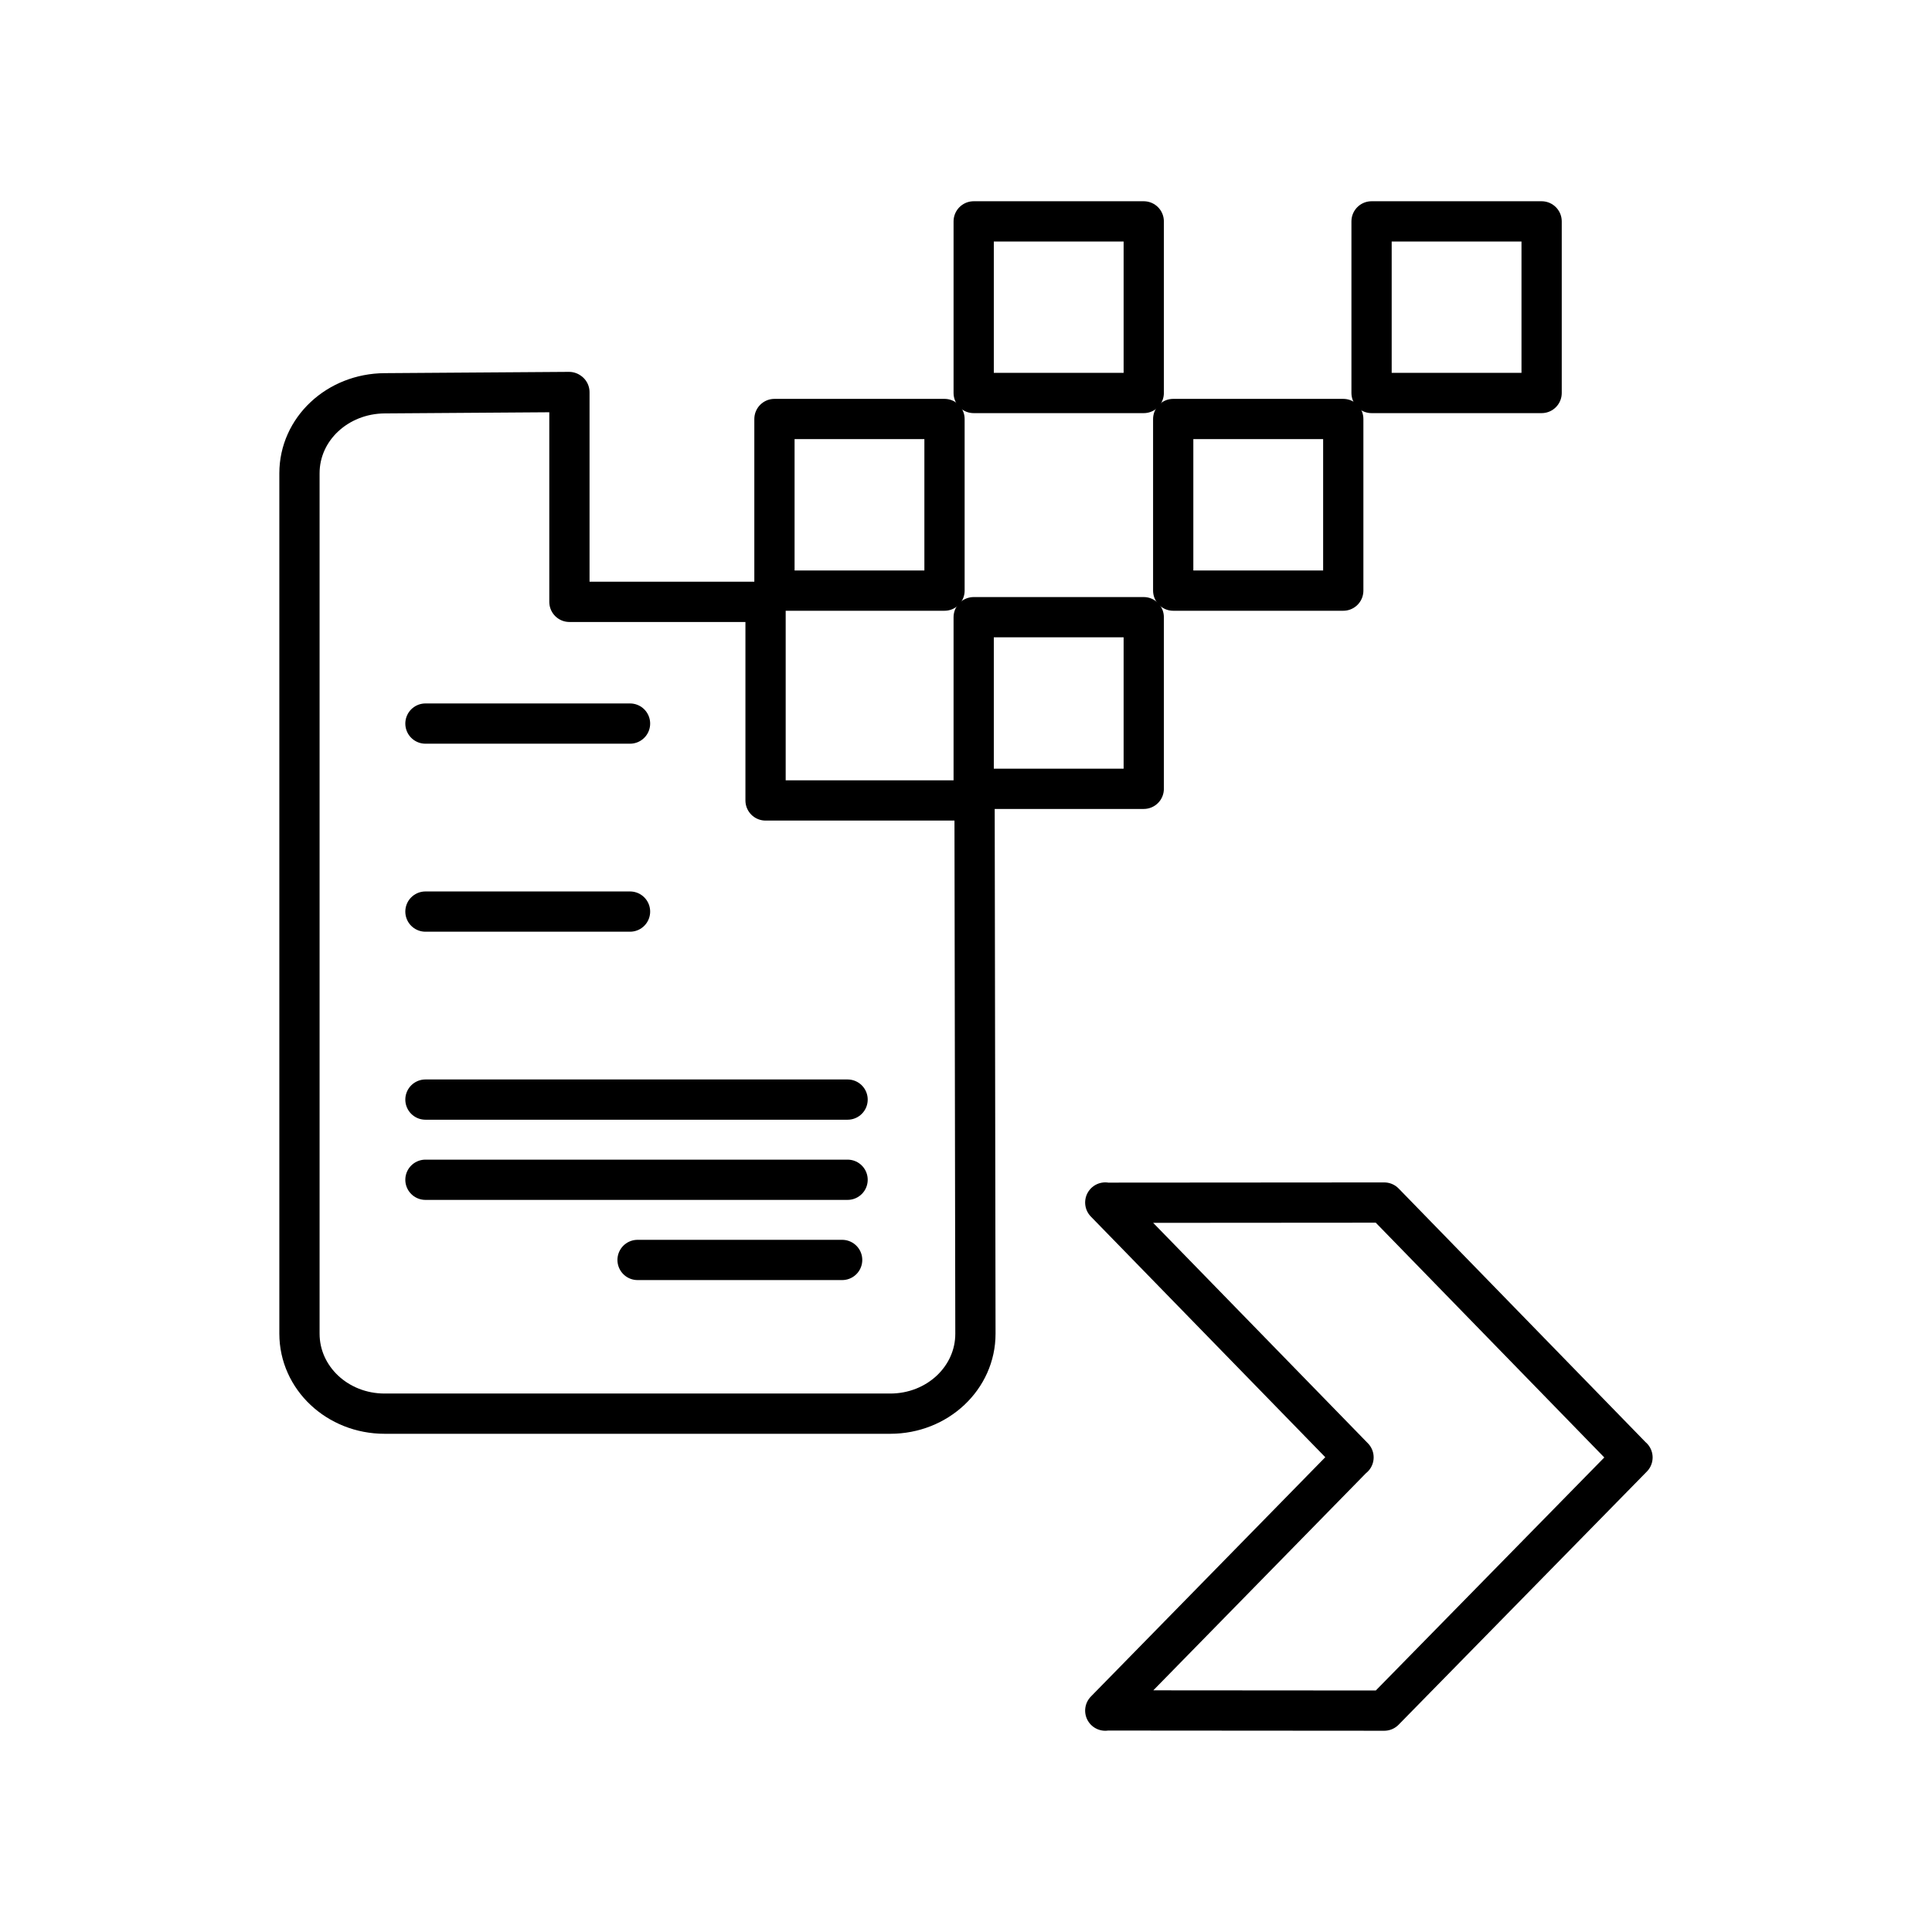 <?xml version="1.0" encoding="UTF-8"?><svg id="a" xmlns="http://www.w3.org/2000/svg" viewBox="0 0 48 48"><defs><style>.n{fill:none;stroke:#000;stroke-linecap:round;stroke-linejoin:round;}</style></defs><path id="b" class="n" d="M14.147,9.745v5.208h4.873v4.934h4.843M24.213,20.013l.021,13.121c.002,1.101-.944,1.988-2.116,1.988h-12.562c-1.172,0-2.116-.887-2.116-1.988V11.759c0-1.101.944-1.98,2.116-1.988l4.582-.032"/><path id="c" class="n" d="M27.466,42.495l6.925.005,6.168-6.29M33.624,36.206l-6.164,6.294M27.466,29.882l6.925-.005,6.164,6.332M33.628,36.208l-6.168-6.332"/><rect id="d" class="n" x="19.241" y="10.41" width="4.225" height="4.264"/><rect id="e" class="n" x="34.076" y="5.5" width="4.225" height="4.264"/><rect id="f" class="n" x="29.148" y="10.41" width="4.225" height="4.264"/><rect id="g" class="n" x="24.191" y="15.334" width="4.225" height="4.264"/><rect id="h" class="n" x="24.191" y="5.5" width="4.225" height="4.264"/><path id="i" class="n" d="M10.57,17.977h5.083"/><path id="j" class="n" d="M10.57,22.648h5.083"/><path id="k" class="n" d="M15.84,31.303h5.083"/><path id="l" class="n" d="M10.57,27.319h10.488"/><path id="m" class="n" d="M10.57,29.311h10.488"/></svg>